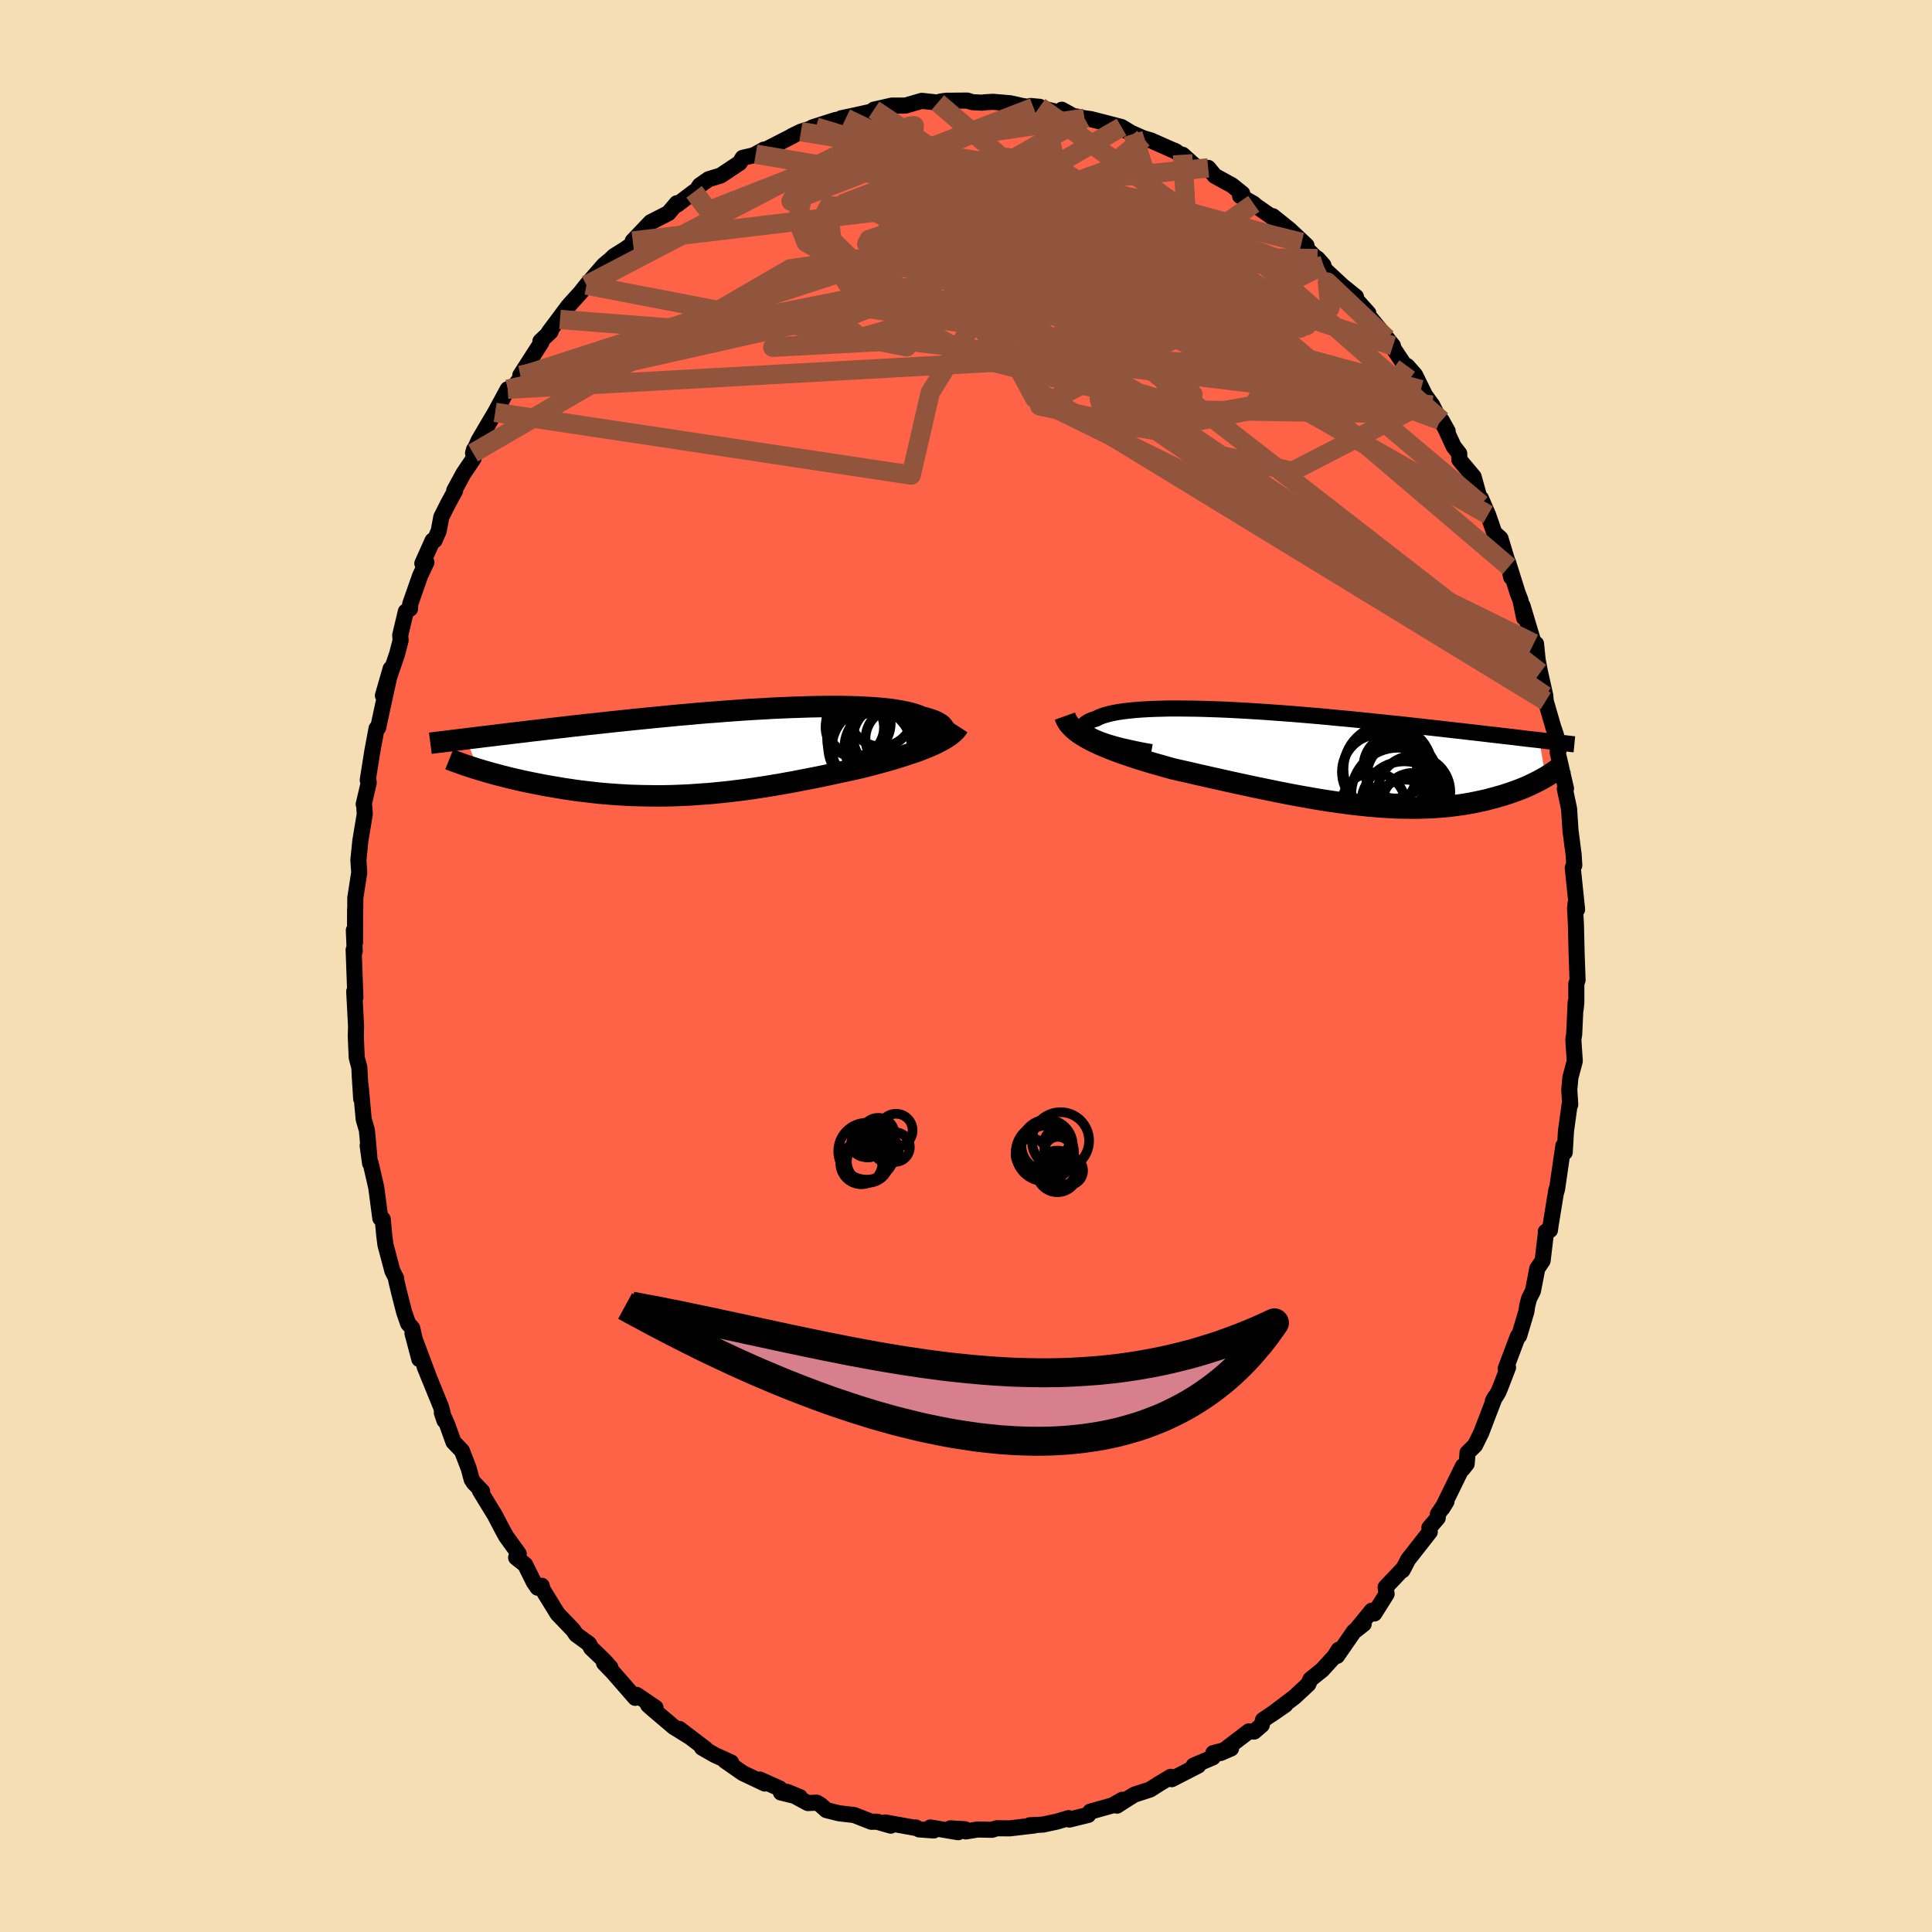 
  <svg viewBox="-100 -100 200 200" xmlns="http://www.w3.org/2000/svg" width="500" height="500" id="face-svg">
    <defs>
      <clipPath id="leftEyeClipPath">
        <polyline points="23.36,-1.86 23.45,-2.01 23.51,-2.15 23.53,-2.29 23.52,-2.42 23.47,-2.56 23.38,-2.69 23.27,-2.81 23.12,-2.94 22.93,-3.05 22.72,-3.17 22.47,-3.28 22.19,-3.38 21.88,-3.48 21.55,-3.58 21.18,-3.67 20.86,-3.81 20.49,-3.94 20.08,-4.06 19.63,-4.17 19.13,-4.27 18.6,-4.36 18.02,-4.45 17.41,-4.52 16.76,-4.58 16.07,-4.63 15.35,-4.67 14.6,-4.71 13.82,-4.73 13.01,-4.75 12.18,-4.75 11.32,-4.75 10.45,-4.74 9.55,-4.72 8.63,-4.69 7.71,-4.66 6.76,-4.62 5.81,-4.58 4.85,-4.52 3.88,-4.47 2.91,-4.41 1.94,-4.34 0.96,-4.27 -0.01,-4.19 -0.98,-4.12 -1.94,-4.04 -2.9,-3.95 -3.85,-3.87 -4.79,-3.78 -5.72,-3.69 -6.64,-3.6 -7.55,-3.51 -8.44,-3.42 -9.31,-3.33 -10.17,-3.24 -11.02,-3.15 -11.84,-3.06 -12.65,-2.97 -13.44,-2.89 -14.21,-2.8 -14.96,-2.72 -15.69,-2.63 -16.41,-2.55 -17.1,-2.47 -17.78,-2.39 -18.44,-2.31 -19.08,-2.24 -19.7,-2.16 -20.31,-2.09 -20.91,-2.02 -21.48,-1.95 -22.04,-1.88 -22.59,-1.82 -23.12,-1.75 -23.64,-1.69 -24.14,-1.63 -24.62,-1.57 -25.09,-1.51 -25.55,-1.46 -25.99,-1.4 -24.66,1.76 -24.3,1.87 -23.92,1.98 -23.54,2.09 -23.14,2.2 -22.73,2.31 -22.31,2.42 -21.88,2.53 -21.44,2.64 -20.99,2.75 -20.53,2.85 -20.06,2.96 -19.58,3.06 -19.09,3.16 -18.59,3.26 -18.08,3.36 -17.55,3.46 -17.02,3.55 -16.47,3.64 -15.91,3.74 -15.35,3.82 -14.76,3.91 -14.17,3.99 -13.57,4.06 -12.96,4.13 -12.34,4.2 -11.72,4.26 -11.08,4.31 -10.43,4.36 -9.78,4.4 -9.12,4.44 -8.45,4.46 -7.78,4.48 -7.1,4.49 -6.41,4.5 -5.72,4.5 -5.03,4.49 -4.33,4.47 -3.62,4.44 -2.91,4.41 -2.2,4.36 -1.49,4.31 -0.77,4.26 -0.05,4.19 0.67,4.12 1.4,4.04 2.12,3.95 2.85,3.86 3.58,3.76 4.3,3.65 5.03,3.54 5.75,3.42 6.48,3.3 7.2,3.17 7.93,3.04 8.64,2.9 9.36,2.76 10.08,2.62 10.79,2.48 11.49,2.33 12.19,2.18 12.89,2.03 13.58,1.88 14.26,1.73 14.94,1.58 15.51,1.43 16.08,1.29 16.63,1.14 17.18,0.99 17.72,0.84 18.25,0.69 18.77,0.53 19.27,0.37 19.76,0.21 20.24,0.05 20.71,-0.11 21.16,-0.28 21.59,-0.45 22,-0.62 22.4,-0.79" />
      </clipPath>
      <clipPath id="rightEyeClipPath">
        <polyline points="-23,-2.27 -23.3,-2.43 -23.55,-2.58 -23.75,-2.72 -23.9,-2.87 -24.01,-3.01 -24.07,-3.14 -24.09,-3.28 -24.07,-3.4 -24,-3.53 -23.89,-3.65 -23.74,-3.76 -23.56,-3.87 -23.34,-3.97 -23.08,-4.07 -22.78,-4.16 -22.52,-4.3 -22.2,-4.43 -21.84,-4.55 -21.43,-4.66 -20.98,-4.76 -20.48,-4.85 -19.94,-4.93 -19.36,-5 -18.74,-5.06 -18.08,-5.11 -17.39,-5.15 -16.67,-5.18 -15.91,-5.2 -15.13,-5.22 -14.32,-5.22 -13.49,-5.21 -12.63,-5.2 -11.76,-5.18 -10.87,-5.15 -9.96,-5.12 -9.04,-5.08 -8.11,-5.03 -7.17,-4.98 -6.22,-4.92 -5.27,-4.86 -4.31,-4.79 -3.36,-4.72 -2.41,-4.65 -1.45,-4.57 -0.51,-4.49 0.43,-4.41 1.36,-4.32 2.29,-4.23 3.2,-4.15 4.1,-4.06 4.99,-3.97 5.86,-3.88 6.72,-3.79 7.56,-3.7 8.39,-3.62 9.2,-3.53 9.99,-3.44 10.76,-3.36 11.52,-3.27 12.25,-3.19 12.97,-3.11 13.67,-3.03 14.36,-2.95 15.02,-2.88 15.67,-2.8 16.3,-2.73 16.91,-2.66 17.51,-2.59 18.09,-2.52 18.66,-2.46 19.21,-2.39 19.75,-2.33 20.27,-2.27 20.78,-2.21 21.27,-2.15 21.75,-2.09 22.21,-2.04 22.66,-1.99 23.09,-1.94 23.73,1.88 23.48,2.02 23.23,2.16 22.96,2.3 22.69,2.44 22.4,2.58 22.11,2.72 21.8,2.86 21.48,3 21.15,3.13 20.81,3.26 20.45,3.39 20.09,3.52 19.71,3.64 19.33,3.77 18.93,3.88 18.52,4 18.09,4.11 17.65,4.23 17.2,4.33 16.73,4.43 16.25,4.53 15.76,4.62 15.25,4.71 14.73,4.78 14.19,4.85 13.64,4.92 13.08,4.97 12.5,5.01 11.91,5.05 11.3,5.07 10.68,5.09 10.05,5.1 9.41,5.09 8.75,5.08 8.08,5.06 7.39,5.02 6.7,4.98 5.99,4.92 5.27,4.86 4.54,4.78 3.8,4.7 3.04,4.6 2.28,4.5 1.51,4.39 0.73,4.27 -0.06,4.14 -0.85,4 -1.65,3.86 -2.46,3.71 -3.28,3.55 -4.1,3.39 -4.92,3.22 -5.74,3.05 -6.57,2.88 -7.4,2.7 -8.23,2.52 -9.06,2.34 -9.89,2.15 -10.71,1.97 -11.54,1.78 -12.35,1.6 -13.16,1.41 -13.96,1.23 -14.76,1.05 -15.42,0.87 -16.08,0.68 -16.73,0.5 -17.37,0.31 -17.99,0.12 -18.6,-0.07 -19.2,-0.27 -19.79,-0.47 -20.36,-0.67 -20.91,-0.87 -21.44,-1.08 -21.95,-1.29 -22.44,-1.5 -22.91,-1.72 -23.35,-1.94" />
      </clipPath>
      <filter id="fuzzy">
        <feTurbulence id="turbulence" baseFrequency="0.05" numOctaves="3" type="noise" result="noise" />
        <feDisplacementMap in="SourceGraphic" in2="noise" scale="2" />
      </filter>
      <linearGradient id="rainbowGradient" x1="0%" y1="0%" x2="100%" y2="0%">
        <stop offset="0%" style="stop-color: rgb(44, 34, 43); stop-opacity: 1" />
        <stop offset="50%" style="stop-color: rgb(255, 20, 147); stop-opacity: 1" />
        <stop offset="100%" style="stop-color: rgb(220, 20, 60); stop-opacity: 1" />
      </linearGradient>
    </defs>
    <rect x="-100" y="-100" width="100%" height="100%" fill="rgb(245, 222, 179)" />
    <polyline id="faceContour" points="63.31,1.45 63.18,1.83 63.18,3.75 63.11,4.48 63.11,3.75 62.96,7.06 62.87,7.62 63.02,9.85 62.57,11.53 62.45,12.8 62.55,14.35 62.5,14.26 62.11,17.08 61.98,19.29 61.84,18.6 61.19,23.07 61.11,23.37 61.12,23.15 60.52,26.82 60.45,27.34 60.02,27.5 60.03,27.66 59.69,30.51 59.14,31.32 58.69,33.64 58.3,34.4 58.1,35.15 58.01,35.77 57.26,38.28 57.13,38.33 55.87,41.67 56.11,41.56 55.33,43.58 55.09,44.15 54.54,45.04 54.73,44.68 53.34,48.31 52.7,49.61 51.92,50.38 51.83,51.53 51.42,52.05 51.44,51.78 49.31,56.13 49.74,55.43 48.85,56.74 48.83,57.14 47.97,58.14 48.01,58.58 45.77,61.44 45.19,62.55 45.2,62.45 43.44,64.31 43.54,65.01 42.27,67.03 42,66.74 40.36,68.75 41.17,68.11 40.16,68.89 38.41,71.42 38.58,70.78 38.17,71.44 36.88,72.86 35.66,73.84 35.43,74.35 34,75.68 31.63,77.47 33.06,76.48 30.74,78.06 30.62,78.57 29.83,79.25 29.28,79.23 26.35,81.47 27.44,81 25.6,81.48 25.56,81.92 23.57,82.77 24.04,82.77 21.3,84.18 21.19,83.94 20.03,84.63 19.06,85.25 17.43,85.78 16.7,86.23 15.63,86.92 16.19,86.31 15.36,86.78 15.11,86.91 12.86,87.54 12.65,87.88 10.7,88.36 10.62,88.21 9.41,88.57 7.97,88.88 6.6,88.95 7.09,88.97 4.53,89.27 3.18,89.26 2.69,89.42 1.2,89.39 -0.02,89.59 -0.12,89.36 -1.62,89.27 -0.81,89.67 -3.69,89.18 -3.34,89.49 -4.85,89.38 -5.2,89.18 -5.2,89.23 -8.35,88.66 -7.79,88.99 -9.22,88.58 -9.8,88.59 -11.58,87.89 -13.15,87.71 -14.46,87.38 -15.06,86.84 -15.46,86.61 -16.37,86.65 -18.52,85.49 -17.19,86.04 -19.16,85.56 -19.27,85.15 -21.34,84.22 -20.83,84.63 -23.11,83.55 -24.96,82.26 -24.31,82.45 -26,81.68 -27.33,80.92 -26.96,81.04 -29.67,78.98 -28.65,79.77 -30.26,78.77 -32.51,76.86 -32.91,76.5 -32.14,76.78 -34.1,75.45 -34.24,75.76 -36.56,73.1 -37.47,72.16 -36.82,72.61 -37.51,71.84 -38.81,70.6 -39.03,70.17 -40.35,69.21 -40.66,68.75 -42.28,67.06 -43.82,64.56 -43.92,64.16 -44.34,64.36 -44.75,63.76 -45.64,61.97 -46.57,61.24 -46.3,60.85 -47.59,59.07 -48.01,58.31 -48.76,56.87 -50.32,54.32 -50.09,54.38 -50.94,53.51 -51.17,53.16 -51.48,52.01 -52.18,50.19 -53.06,49.27 -53.71,47.46 -54.26,46.25 -53.99,47.05 -54.33,45.68 -56.05,41.46 -55.54,42.72 -57.3,38.02 -56.59,40.7 -57.33,37.48 -57.75,37.02 -58.16,35.84 -58.66,33.89 -58.98,32.56 -58.99,32.34 -59.38,31.56 -60.1,28.85 -60.22,27.91 -60.38,26.2 -60.63,26.11 -61.05,22.93 -61.62,20.45 -61.69,20.42 -61.94,18.59 -61.77,19.7 -62.02,16.99 -62.35,15.87 -62.67,12.36 -62.61,13.75 -62.76,11.34 -62.8,10.49 -63.07,9.5 -63.17,7.26 -63.14,6.24 -63.33,2.63 -63.26,3.33 -63.21,3.25 -63.39,-1.68 -63.28,-1.52 -63.37,-3.7 -63.25,-2.41 -63.24,-5.79 -63.22,-6.15 -63.22,-7.04 -62.81,-9.68 -62.9,-10.95 -62.7,-12.94 -62.24,-15.72 -62.29,-16.54 -62.35,-16.74 -61.83,-18.96 -61.86,-19.2 -61.93,-19.24 -61.47,-22.16 -61.02,-24.59 -60.85,-24.67 -60.41,-26.72 -59.75,-29.74 -59.56,-30.78 -60.36,-28 -58.89,-32.31 -58.53,-33.7 -58.57,-34.24 -57.99,-36.69 -57.55,-36.99 -57.54,-37.46 -56.51,-40.4 -55.86,-41.79 -56.28,-41.67 -55.22,-44.04 -55.01,-44.07 -54.59,-45.02 -54.32,-46.47 -53.61,-47.88 -52.89,-49.2 -52.98,-49.22 -52.03,-50.97 -50.98,-52.53 -50.92,-53.48 -51.03,-53.1 -50.45,-54.41 -48.13,-58.35 -48.74,-57.31 -47.44,-59.71 -46.81,-59.94 -45.92,-61.12 -46.14,-61.15 -43.95,-64.56 -44.06,-64.67 -43,-65.67 -43.19,-65.6 -41.17,-68.31 -42.03,-66.93 -41.09,-68.4 -39.88,-69.74 -39.29,-70.49 -37.49,-72.56 -36.83,-73.11 -36.43,-73.49 -35.33,-74.18 -34.27,-74.91 -34.19,-75.22 -34.5,-75.05 -32.64,-77 -30.8,-77.94 -29.94,-78.96 -29.91,-78.81 -28.15,-80.14 -28.1,-79.98 -27.56,-80.81 -26.64,-81.45 -25.4,-81.83 -23.43,-83.14 -23.12,-83.66 -22.07,-83.9 -21.77,-84.04 -20.92,-84.51 -21.04,-84.35 -17.87,-85.97 -18.03,-85.91 -17.09,-86.37 -15.54,-86.85 -15.9,-86.81 -13.53,-87.57 -12.44,-87.76 -12.91,-87.76 -11.63,-88.03 -9.38,-88.53 -8.02,-88.94 -9.53,-88.65 -7.67,-89.07 -6.27,-89.07 -4.58,-89.56 -2.92,-89.38 -2.64,-89.49 -2.07,-89.57 0.13,-89.59 0.67,-89.42 1.67,-89.37 1.91,-89.41 2.81,-89.46 4.57,-89.31 5.87,-89.02 6.99,-88.87 7.63,-88.94 6.69,-89.03 7.91,-88.78 11.1,-87.99 9.92,-88.64 11.48,-87.75 11.45,-87.94 12.26,-87.76 12.93,-87.67 16.1,-86.85 17.29,-86.13 16.29,-86.6 18.36,-85.69 19.15,-85.46 21.77,-84.3 21.54,-84.42 22.57,-83.78 22.42,-83.98 24.02,-82.54 25.07,-82.62 25.76,-81.79 27.53,-80.82 28.6,-79.96 28.37,-79.72 29.79,-78.9 29.96,-78.73 31.86,-77.41 31.76,-77.62 33.49,-76.23 35.25,-74.58 34.75,-74.91 34.73,-74.77 37,-72.54 36.39,-73.23 37.27,-71.98 38.97,-70.4 40.37,-69.27 40.25,-69.14 41.65,-67.58 41.36,-67.7 43.27,-65.37 44.2,-64.2 43.56,-64.97 45.37,-62.24 45.67,-62.11 46.49,-61.18 47.83,-58.44 47.09,-59.67 48.26,-58.06 49.06,-56.49 49.86,-55.37 49.24,-56.48 50.48,-53.79 51.06,-53.04 51.07,-52.41 52.55,-50.64 53.34,-47.79 53.31,-48.4 54.04,-46.72 54.69,-44.84 55.33,-44.26 56.21,-41.34 56.43,-40.26 56.11,-41.8 57.1,-38.64 57.4,-37.86 57.77,-36.05 57.61,-37.29 58.78,-33.39 59.01,-33.35 59.18,-31.67 59.43,-30.38 59.97,-27.97 60.01,-27.43 60.8,-24.71 61.08,-23.89 61.34,-22.31 61.3,-22.91 61.25,-22.1 62.11,-18.37 61.99,-18.35 62.43,-16.28 62.58,-13.98 62.75,-12.72 62.69,-13.12 62.9,-11.54 62.97,-10.42 62.81,-10.17 63.26,-5.85 63.11,-6.51 63.05,-5.96 63.14,-4.29 63.21,-1.31 63.31,1.45 63.18,1.83" fill="rgb(255, 99, 71)" stroke="black" stroke-width="1.667" stroke-linejoin="round" filter="url(#fuzzy)" />
    <g transform="translate(36.26 -21.44)">
      <polyline id="rightCountour" points="-23,-2.27 -23.3,-2.43 -23.55,-2.58 -23.75,-2.72 -23.9,-2.87 -24.01,-3.01 -24.07,-3.14 -24.09,-3.28 -24.07,-3.4 -24,-3.53 -23.89,-3.65 -23.74,-3.76 -23.56,-3.87 -23.34,-3.97 -23.08,-4.07 -22.78,-4.16 -22.52,-4.3 -22.2,-4.43 -21.84,-4.55 -21.43,-4.66 -20.98,-4.76 -20.48,-4.85 -19.94,-4.93 -19.36,-5 -18.74,-5.06 -18.08,-5.11 -17.39,-5.15 -16.67,-5.18 -15.91,-5.2 -15.13,-5.22 -14.32,-5.22 -13.49,-5.21 -12.63,-5.2 -11.76,-5.18 -10.87,-5.15 -9.96,-5.12 -9.04,-5.08 -8.11,-5.03 -7.17,-4.98 -6.22,-4.92 -5.27,-4.86 -4.31,-4.79 -3.36,-4.72 -2.41,-4.65 -1.45,-4.57 -0.51,-4.49 0.43,-4.41 1.36,-4.32 2.29,-4.23 3.2,-4.15 4.1,-4.06 4.99,-3.97 5.86,-3.88 6.72,-3.79 7.56,-3.7 8.39,-3.62 9.2,-3.53 9.99,-3.44 10.76,-3.36 11.52,-3.27 12.25,-3.19 12.97,-3.11 13.67,-3.03 14.36,-2.95 15.02,-2.88 15.67,-2.8 16.3,-2.73 16.91,-2.66 17.51,-2.59 18.09,-2.52 18.66,-2.46 19.21,-2.39 19.75,-2.33 20.27,-2.27 20.78,-2.21 21.27,-2.15 21.75,-2.09 22.21,-2.04 22.66,-1.99 23.09,-1.94 23.73,1.88 23.48,2.02 23.23,2.16 22.96,2.3 22.69,2.44 22.4,2.58 22.11,2.72 21.8,2.86 21.48,3 21.15,3.13 20.81,3.26 20.45,3.39 20.09,3.52 19.71,3.64 19.33,3.77 18.93,3.88 18.52,4 18.09,4.11 17.65,4.23 17.2,4.33 16.73,4.43 16.25,4.53 15.76,4.62 15.25,4.71 14.73,4.78 14.19,4.85 13.64,4.92 13.08,4.97 12.5,5.01 11.91,5.05 11.3,5.07 10.68,5.09 10.05,5.1 9.41,5.09 8.75,5.08 8.08,5.06 7.39,5.02 6.7,4.98 5.99,4.92 5.27,4.86 4.54,4.78 3.8,4.7 3.04,4.6 2.28,4.5 1.51,4.39 0.73,4.27 -0.06,4.14 -0.85,4 -1.65,3.86 -2.46,3.71 -3.28,3.55 -4.1,3.39 -4.92,3.22 -5.74,3.05 -6.57,2.88 -7.4,2.7 -8.23,2.52 -9.06,2.34 -9.89,2.15 -10.71,1.97 -11.54,1.78 -12.35,1.6 -13.16,1.41 -13.96,1.23 -14.76,1.05 -15.42,0.87 -16.08,0.68 -16.73,0.5 -17.37,0.31 -17.99,0.12 -18.6,-0.07 -19.2,-0.27 -19.79,-0.47 -20.36,-0.67 -20.91,-0.87 -21.44,-1.08 -21.95,-1.29 -22.44,-1.5 -22.91,-1.72 -23.35,-1.94" fill="white" stroke="white" stroke-width="0" stroke-linejoin="round" filter="url(#fuzzy)" />
    </g>
    <g transform="translate(-25.79 -22.11)">
      <polyline id="leftCountour" points="23.36,-1.86 23.45,-2.01 23.51,-2.15 23.53,-2.29 23.52,-2.42 23.47,-2.56 23.38,-2.69 23.27,-2.81 23.12,-2.94 22.93,-3.05 22.72,-3.17 22.47,-3.28 22.19,-3.38 21.88,-3.48 21.55,-3.58 21.18,-3.67 20.86,-3.81 20.49,-3.94 20.08,-4.06 19.63,-4.17 19.13,-4.27 18.6,-4.36 18.02,-4.45 17.41,-4.52 16.76,-4.58 16.07,-4.63 15.35,-4.67 14.6,-4.71 13.82,-4.73 13.01,-4.75 12.18,-4.75 11.32,-4.75 10.45,-4.74 9.55,-4.72 8.63,-4.69 7.71,-4.66 6.76,-4.62 5.81,-4.58 4.85,-4.52 3.88,-4.47 2.91,-4.41 1.94,-4.34 0.96,-4.27 -0.01,-4.19 -0.98,-4.12 -1.94,-4.04 -2.9,-3.95 -3.85,-3.87 -4.79,-3.78 -5.72,-3.69 -6.64,-3.6 -7.55,-3.51 -8.44,-3.42 -9.31,-3.33 -10.17,-3.24 -11.02,-3.15 -11.84,-3.06 -12.65,-2.97 -13.44,-2.89 -14.21,-2.8 -14.96,-2.72 -15.69,-2.63 -16.41,-2.55 -17.1,-2.47 -17.78,-2.39 -18.44,-2.31 -19.08,-2.24 -19.7,-2.16 -20.31,-2.09 -20.91,-2.02 -21.48,-1.95 -22.04,-1.88 -22.59,-1.82 -23.12,-1.75 -23.64,-1.69 -24.14,-1.63 -24.62,-1.57 -25.09,-1.51 -25.55,-1.46 -25.99,-1.4 -24.66,1.76 -24.3,1.87 -23.92,1.98 -23.54,2.09 -23.14,2.2 -22.73,2.31 -22.31,2.42 -21.88,2.53 -21.44,2.64 -20.99,2.75 -20.53,2.85 -20.06,2.96 -19.58,3.06 -19.09,3.16 -18.59,3.26 -18.08,3.36 -17.55,3.46 -17.02,3.55 -16.47,3.64 -15.91,3.74 -15.35,3.82 -14.76,3.91 -14.17,3.99 -13.57,4.06 -12.96,4.13 -12.34,4.2 -11.72,4.26 -11.08,4.31 -10.43,4.36 -9.78,4.4 -9.12,4.44 -8.45,4.46 -7.78,4.48 -7.1,4.49 -6.41,4.5 -5.72,4.5 -5.03,4.49 -4.33,4.47 -3.62,4.44 -2.91,4.41 -2.2,4.36 -1.49,4.31 -0.77,4.26 -0.05,4.19 0.67,4.12 1.4,4.04 2.12,3.95 2.85,3.86 3.58,3.76 4.3,3.65 5.03,3.54 5.75,3.42 6.48,3.3 7.2,3.17 7.93,3.04 8.64,2.9 9.36,2.76 10.08,2.62 10.79,2.48 11.49,2.33 12.19,2.18 12.89,2.03 13.58,1.88 14.26,1.73 14.94,1.58 15.51,1.43 16.08,1.29 16.63,1.14 17.18,0.99 17.72,0.84 18.25,0.69 18.77,0.53 19.27,0.37 19.76,0.21 20.24,0.05 20.71,-0.11 21.16,-0.28 21.59,-0.45 22,-0.62 22.4,-0.79" fill="white" stroke="white" stroke-width="0" stroke-linejoin="round" filter="url(#fuzzy)" />
    </g>
    <g transform="translate(36.26 -21.44)">
      <polyline id="rightUpper" points="-17.08,-0.7 -17.92,-0.85 -18.71,-1.01 -19.44,-1.17 -20.11,-1.32 -20.73,-1.48 -21.29,-1.64 -21.79,-1.8 -22.25,-1.96 -22.65,-2.12 -23,-2.27 -23.3,-2.43 -23.55,-2.58 -23.75,-2.72 -23.9,-2.87 -24.01,-3.01 -24.07,-3.14 -24.09,-3.28 -24.07,-3.4 -24,-3.53 -23.89,-3.65 -23.74,-3.76 -23.56,-3.87 -23.34,-3.97 -23.08,-4.07 -22.78,-4.16 -22.52,-4.3 -22.2,-4.43 -21.84,-4.55 -21.43,-4.66 -20.98,-4.76 -20.48,-4.85 -19.94,-4.93 -19.36,-5 -18.74,-5.06 -18.08,-5.11 -17.39,-5.15 -16.67,-5.18 -15.91,-5.2 -15.13,-5.22 -14.32,-5.22 -13.49,-5.21 -12.63,-5.2 -11.76,-5.18 -10.87,-5.15 -9.96,-5.12 -9.04,-5.08 -8.11,-5.03 -7.17,-4.98 -6.22,-4.92 -5.27,-4.86 -4.31,-4.79 -3.36,-4.72 -2.41,-4.65 -1.45,-4.57 -0.51,-4.49 0.43,-4.41 1.36,-4.32 2.29,-4.23 3.2,-4.15 4.1,-4.06 4.99,-3.97 5.86,-3.88 6.72,-3.79 7.56,-3.7 8.39,-3.62 9.2,-3.53 9.99,-3.44 10.76,-3.36 11.52,-3.27 12.25,-3.19 12.97,-3.11 13.67,-3.03 14.36,-2.95 15.02,-2.88 15.67,-2.8 16.3,-2.73 16.91,-2.66 17.51,-2.59 18.09,-2.52 18.66,-2.46 19.21,-2.39 19.75,-2.33 20.27,-2.27 20.78,-2.21 21.27,-2.15 21.75,-2.09 22.21,-2.04 22.66,-1.99 23.09,-1.94 23.51,-1.89 23.92,-1.84 24.31,-1.79 24.69,-1.75 25.06,-1.7 25.42,-1.66 25.76,-1.62 26.09,-1.58 26.41,-1.54 26.72,-1.51" fill="none" stroke="black" stroke-width="1.667" stroke-linejoin="round" filter="url(#fuzzy)" />
      <polyline id="rightLower" points="-26.02,-4.43 -25.92,-4.15 -25.78,-3.88 -25.6,-3.61 -25.38,-3.36 -25.13,-3.11 -24.83,-2.86 -24.51,-2.62 -24.15,-2.39 -23.76,-2.16 -23.35,-1.94 -22.91,-1.72 -22.44,-1.5 -21.95,-1.29 -21.44,-1.08 -20.91,-0.87 -20.36,-0.67 -19.79,-0.47 -19.2,-0.27 -18.6,-0.07 -17.99,0.12 -17.37,0.31 -16.73,0.5 -16.08,0.68 -15.42,0.87 -14.76,1.05 -13.96,1.23 -13.16,1.41 -12.35,1.6 -11.54,1.78 -10.71,1.97 -9.89,2.15 -9.06,2.34 -8.23,2.52 -7.4,2.7 -6.57,2.88 -5.74,3.05 -4.92,3.22 -4.1,3.39 -3.28,3.55 -2.46,3.71 -1.65,3.86 -0.85,4 -0.06,4.14 0.73,4.27 1.51,4.39 2.28,4.5 3.04,4.6 3.8,4.7 4.54,4.78 5.27,4.86 5.99,4.92 6.7,4.98 7.39,5.02 8.08,5.06 8.75,5.08 9.41,5.09 10.05,5.1 10.68,5.09 11.3,5.07 11.91,5.05 12.5,5.01 13.08,4.97 13.64,4.92 14.19,4.85 14.73,4.78 15.25,4.71 15.76,4.62 16.25,4.53 16.73,4.43 17.2,4.33 17.65,4.23 18.09,4.11 18.52,4 18.93,3.88 19.33,3.77 19.71,3.64 20.09,3.52 20.45,3.39 20.81,3.26 21.15,3.13 21.48,3 21.8,2.86 22.11,2.72 22.4,2.58 22.69,2.44 22.96,2.3 23.23,2.16 23.48,2.02 23.73,1.88 23.96,1.74 24.18,1.6 24.39,1.46 24.59,1.32 24.79,1.19 24.97,1.05 25.14,0.92 25.3,0.79 25.46,0.66 25.6,0.53" fill="none" stroke="black" stroke-width="2.222" stroke-linejoin="round" filter="url(#fuzzy)" />
      <circle r="3.894" cx="6.551" cy="1.357" stroke="black" fill="none" stroke-width="1.0" filter="url(#fuzzy)" clip-path="url(#rightEyeClipPath)" /><circle r="3.174" cx="10.001" cy="4.627" stroke="black" fill="none" stroke-width="1.0" filter="url(#fuzzy)" clip-path="url(#rightEyeClipPath)" /><circle r="3.64" cx="8.871" cy="1.752" stroke="black" fill="none" stroke-width="1.0" filter="url(#fuzzy)" clip-path="url(#rightEyeClipPath)" /><circle r="3.756" cx="10.121" cy="3.412" stroke="black" fill="none" stroke-width="1.0" filter="url(#fuzzy)" clip-path="url(#rightEyeClipPath)" /><circle r="3.256" cx="9.206" cy="5.407" stroke="black" fill="none" stroke-width="1.0" filter="url(#fuzzy)" clip-path="url(#rightEyeClipPath)" /><circle r="4.494" cx="9.121" cy="4.747" stroke="black" fill="none" stroke-width="1.0" filter="url(#fuzzy)" clip-path="url(#rightEyeClipPath)" /><circle r="4.832" cx="8.456" cy="3.677" stroke="black" fill="none" stroke-width="1.0" filter="url(#fuzzy)" clip-path="url(#rightEyeClipPath)" /><circle r="3.3" cx="5.931" cy="4.712" stroke="black" fill="none" stroke-width="1.0" filter="url(#fuzzy)" clip-path="url(#rightEyeClipPath)" /><circle r="3.31" cx="8.191" cy="0.787" stroke="black" fill="none" stroke-width="1.0" filter="url(#fuzzy)" clip-path="url(#rightEyeClipPath)" /><circle r="4.606" cx="7.421" cy="1.067" stroke="black" fill="none" stroke-width="1.0" filter="url(#fuzzy)" clip-path="url(#rightEyeClipPath)" />
      </g>
    <g transform="translate(-25.79 -22.11)">
      <polyline id="leftUpper" points="20.45,-0.44 20.9,-0.58 21.32,-0.71 21.7,-0.85 22.05,-0.99 22.36,-1.14 22.63,-1.28 22.87,-1.43 23.07,-1.57 23.23,-1.72 23.36,-1.86 23.45,-2.01 23.51,-2.15 23.53,-2.29 23.52,-2.42 23.47,-2.56 23.38,-2.69 23.27,-2.81 23.12,-2.94 22.93,-3.05 22.72,-3.17 22.47,-3.28 22.19,-3.38 21.88,-3.48 21.55,-3.58 21.18,-3.67 20.86,-3.81 20.49,-3.94 20.08,-4.06 19.63,-4.17 19.13,-4.27 18.6,-4.36 18.02,-4.45 17.41,-4.52 16.76,-4.58 16.07,-4.63 15.35,-4.67 14.6,-4.71 13.82,-4.73 13.01,-4.75 12.18,-4.75 11.32,-4.75 10.45,-4.74 9.55,-4.72 8.63,-4.69 7.71,-4.66 6.76,-4.62 5.81,-4.58 4.85,-4.52 3.88,-4.47 2.91,-4.41 1.94,-4.34 0.96,-4.27 -0.01,-4.19 -0.98,-4.12 -1.94,-4.04 -2.9,-3.95 -3.85,-3.87 -4.79,-3.78 -5.72,-3.69 -6.64,-3.6 -7.55,-3.51 -8.44,-3.42 -9.31,-3.33 -10.17,-3.24 -11.02,-3.15 -11.84,-3.06 -12.65,-2.97 -13.44,-2.89 -14.21,-2.8 -14.96,-2.72 -15.69,-2.63 -16.41,-2.55 -17.1,-2.47 -17.78,-2.39 -18.44,-2.31 -19.08,-2.24 -19.7,-2.16 -20.31,-2.09 -20.91,-2.02 -21.48,-1.95 -22.04,-1.88 -22.59,-1.82 -23.12,-1.75 -23.64,-1.69 -24.14,-1.63 -24.62,-1.57 -25.09,-1.51 -25.55,-1.46 -25.99,-1.4 -26.41,-1.35 -26.83,-1.3 -27.23,-1.25 -27.61,-1.2 -27.98,-1.16 -28.34,-1.11 -28.69,-1.07 -29.03,-1.03 -29.35,-0.99 -29.66,-0.95" fill="none" stroke="black" stroke-width="2.222" stroke-linejoin="round" filter="url(#fuzzy)" />
      <polyline id="leftLower" points="25.01,-2.69 24.88,-2.49 24.72,-2.29 24.52,-2.09 24.3,-1.9 24.04,-1.7 23.76,-1.52 23.45,-1.33 23.12,-1.15 22.77,-0.97 22.4,-0.79 22,-0.62 21.59,-0.45 21.16,-0.28 20.71,-0.11 20.24,0.05 19.76,0.21 19.27,0.37 18.77,0.53 18.25,0.69 17.72,0.84 17.18,0.99 16.63,1.14 16.08,1.29 15.51,1.43 14.94,1.58 14.26,1.73 13.58,1.88 12.89,2.03 12.19,2.18 11.49,2.33 10.79,2.48 10.08,2.62 9.36,2.76 8.64,2.9 7.93,3.04 7.2,3.17 6.48,3.3 5.75,3.42 5.03,3.54 4.3,3.65 3.58,3.76 2.85,3.86 2.12,3.95 1.4,4.04 0.67,4.12 -0.05,4.19 -0.77,4.26 -1.49,4.31 -2.2,4.36 -2.91,4.41 -3.62,4.44 -4.33,4.47 -5.03,4.49 -5.72,4.5 -6.41,4.5 -7.1,4.49 -7.78,4.48 -8.45,4.46 -9.12,4.44 -9.78,4.4 -10.43,4.36 -11.08,4.31 -11.72,4.26 -12.34,4.2 -12.96,4.13 -13.57,4.06 -14.17,3.99 -14.76,3.91 -15.35,3.82 -15.91,3.74 -16.47,3.64 -17.02,3.55 -17.55,3.46 -18.08,3.36 -18.59,3.26 -19.09,3.16 -19.58,3.06 -20.06,2.96 -20.53,2.85 -20.99,2.75 -21.44,2.64 -21.88,2.53 -22.31,2.42 -22.73,2.31 -23.14,2.2 -23.54,2.09 -23.92,1.98 -24.3,1.87 -24.66,1.76 -25.02,1.65 -25.36,1.54 -25.69,1.43 -26.01,1.33 -26.32,1.22 -26.62,1.11 -26.9,1.01 -27.18,0.91 -27.45,0.81 -27.7,0.71" fill="none" stroke="black" stroke-width="2.222" stroke-linejoin="round" filter="url(#fuzzy)" />
      <circle r="3.804" cx="17.016" cy="-0.583" stroke="black" fill="none" stroke-width="1.0" filter="url(#fuzzy)" clip-path="url(#leftEyeClipPath)" /><circle r="4.19" cx="18.186" cy="-1.093" stroke="black" fill="none" stroke-width="1.0" filter="url(#fuzzy)" clip-path="url(#leftEyeClipPath)" /><circle r="4.372" cx="15.786" cy="-1.423" stroke="black" fill="none" stroke-width="1.0" filter="url(#fuzzy)" clip-path="url(#leftEyeClipPath)" /><circle r="3.024" cx="14.276" cy="-2.583" stroke="black" fill="none" stroke-width="1.0" filter="url(#fuzzy)" clip-path="url(#leftEyeClipPath)" /><circle r="3.316" cx="16.991" cy="-3.928" stroke="black" fill="none" stroke-width="1.0" filter="url(#fuzzy)" clip-path="url(#leftEyeClipPath)" /><circle r="3.348" cx="14.651" cy="-3.023" stroke="black" fill="none" stroke-width="1.0" filter="url(#fuzzy)" clip-path="url(#leftEyeClipPath)" /><circle r="4.622" cx="16.131" cy="-0.683" stroke="black" fill="none" stroke-width="1.0" filter="url(#fuzzy)" clip-path="url(#leftEyeClipPath)" /><circle r="4.132" cx="16.036" cy="-0.478" stroke="black" fill="none" stroke-width="1.0" filter="url(#fuzzy)" clip-path="url(#leftEyeClipPath)" /><circle r="3.218" cx="18.601" cy="-1.393" stroke="black" fill="none" stroke-width="1.0" filter="url(#fuzzy)" clip-path="url(#leftEyeClipPath)" /><circle r="3.506" cx="17.631" cy="-1.603" stroke="black" fill="none" stroke-width="1.0" filter="url(#fuzzy)" clip-path="url(#leftEyeClipPath)" />
    </g>
    <g id="hairs">
      <polyline points="-46.14,-61.15 -4.25,-70.2 -1.62,-76.8 -1.96,-78.88 2.56,-77.18 10.1,-73.26 16.9,-69.11 20.65,-66.19 21.22,-65.05 19.63,-65.58 16.76,-67.36 13.14,-69.75 9.48,-71.91 6.96,-73 6.75,-72.58 8.85,-70.93 11.51,-69.05 12.33,-67.95 11.32,-67.54 13.69,-66.05 23.99,-64.54 17.29,-86.13" fill="none" stroke="rgb(145, 85, 61)" stroke-width="2" stroke-linejoin="round" filter="url(#fuzzy)" /><polyline points="22.42,-83.98 23.13,-72.68 8.41,-76.08 -1.33,-78.32 -4.43,-77.87 -2.74,-76.67 1.26,-75.85 5.44,-75.49 8.42,-75.51 9.57,-75.94 8.78,-76.76 6.41,-77.63 3.22,-77.99 0.22,-77.53 -1.78,-76.37 -2.5,-74.99 -2.32,-73.91 -1.78,-73.53 -0.85,-74.19 1.39,-76.22 6.25,-79.33 14.37,-82.29 18.36,-85.69" fill="none" stroke="rgb(145, 85, 61)" stroke-width="2" stroke-linejoin="round" filter="url(#fuzzy)" /><polyline points="-17.09,-86.37 7.86,-82.25 6.28,-79.89 -0.92,-78.45 -5.42,-77.94 -7.81,-78.12 -9.5,-78.47 -10.1,-78.58 -8.97,-78.38 -6.67,-78.11 -4.76,-78.03 -4.4,-78.1 -5.23,-77.9 -5.78,-76.86 -4.88,-74.96 -2.99,-73.1 -2.14,-72.75 -5.26,-74.04 -18.2,-72.17 -51.03,-53.1" fill="none" stroke="rgb(145, 85, 61)" stroke-width="2" stroke-linejoin="round" filter="url(#fuzzy)" /><polyline points="49.24,-56.48 30.89,-72.58 25.64,-73.4 21.69,-72.82 18.62,-73.93 18.19,-75.24 19.92,-75.54 21.93,-74.89 22.51,-74.03 20.83,-73.62 17,-73.73 11.9,-73.85 7.08,-73.45 4.21,-72.56 4.05,-72 5.25,-72.9 4.62,-75.54 0.34,-78.21 -3,-76.75 8.83,-64.81 59.43,-30.38" fill="none" stroke="rgb(145, 85, 61)" stroke-width="2" stroke-linejoin="round" filter="url(#fuzzy)" /><polyline points="16.1,-86.85 3.45,-79.58 -10.02,-75.22 -10.27,-74.76 -4.03,-74.31 1.2,-72.98 2.14,-72.32 -0.79,-73.54 -5.55,-76.18 -10.38,-78.5 -14.19,-78.69 -15.65,-75.79 -11.88,-70.03 0.79,-63.01 22.24,-57.57 42.08,-57.23 45.67,-62.11" fill="none" stroke="rgb(145, 85, 61)" stroke-width="2" stroke-linejoin="round" filter="url(#fuzzy)" /><polyline points="44.2,-64.2 5.68,-76.77 3.42,-80.55 12.24,-78.51 19.66,-75.68 21.64,-74.74 19.96,-75.31 17.75,-76.05 16.06,-76.34 13.42,-76.49 8.07,-76.97 0.16,-77.93 -7.19,-79.51 -8.56,-82.25 0.36,-86.02 12.26,-87.76" fill="none" stroke="rgb(145, 85, 61)" stroke-width="2" stroke-linejoin="round" filter="url(#fuzzy)" /><polyline points="48.26,-58.06 -6.64,-64.76 -20,-64.05 -12.52,-64.6 -0.49,-68.02 8.57,-72.27 13.73,-74.81 16.09,-74.58 16.13,-72.25 13.54,-69.48 8.29,-67.8 1.3,-67.94 -5.7,-69.71 -11.06,-72.39 -13.86,-75.14 -14.19,-77.38 -12.63,-78.95 -9.71,-80.07 -5.64,-81.2 -0.74,-82.61 4.26,-83.7 10.04,-82.3 22.71,-73.61 53.34,-47.79" fill="none" stroke="rgb(145, 85, 61)" stroke-width="2" stroke-linejoin="round" filter="url(#fuzzy)" /><polyline points="54.04,-46.72 12.94,-70.19 2.4,-78.29 2.76,-79.64 8.45,-78.25 14.29,-76.06 16.74,-73.71 15.03,-71.25 10.48,-68.88 5.4,-67.15 2.18,-66.6 2.37,-67.28 5.83,-68.76 10.53,-70.38 13.53,-71.52 12.34,-71.78 6.29,-70.91 -0.5,-68.18 7.69,-59.35 60.01,-27.43" fill="none" stroke="rgb(145, 85, 61)" stroke-width="2" stroke-linejoin="round" filter="url(#fuzzy)" /><polyline points="59.97,-27.97 8.35,-63.16 -3,-76.09 1.29,-80.26 6.63,-81.07 8.02,-80.91 6.22,-80.55 3.4,-80.11 0.69,-79.64 -1.82,-79.23 -4.01,-78.91 -5.1,-78.65 -4.14,-78.42 -0.89,-78.21 3.77,-77.98 8.39,-77.51 12.16,-76.35 15.74,-74.06 20.72,-70.67 27.71,-67.3 34.57,-66.02 37.68,-68.12 37.41,-70.8 43.56,-64.97" fill="none" stroke="rgb(145, 85, 61)" stroke-width="2" stroke-linejoin="round" filter="url(#fuzzy)" /><polyline points="-39.29,-70.49 -6.13,-64.1 -11.13,-65.23 -13.22,-66.82 -8.83,-68.56 -3.36,-71.26 -0.54,-74.14 -0.17,-75.41 0.35,-73.81 3.48,-69.5 9.82,-63.98 17.83,-59.34 25.07,-57.2 29.76,-58.02 31.51,-61.03 30.76,-64.87 27.52,-68.39 21.11,-70.84 11.5,-71.21 1.46,-67.71 -3.7,-59.36 -5.67,-50.82 -48.74,-57.31" fill="none" stroke="rgb(145, 85, 61)" stroke-width="2" stroke-linejoin="round" filter="url(#fuzzy)" /><polyline points="37,-72.54 7.63,-57.98 19.34,-55.47 30.97,-57.82 35.81,-60.77 33.93,-63.95 27.26,-67.56 19.05,-71.1 12.88,-73.73 11.04,-74.94 13.61,-74.77 18.78,-73.63 24,-72.15 27.18,-70.93 27.17,-70.31 23.41,-70.32 15.52,-70.86 3.85,-72.22 -7.21,-75.05 -5.02,-79.65 25.07,-82.62" fill="none" stroke="rgb(145, 85, 61)" stroke-width="2" stroke-linejoin="round" filter="url(#fuzzy)" /><polyline points="12.26,-87.76 -8.21,-76.13 4.17,-70.57 15.96,-67.79 19.04,-67.92 15.32,-69.4 7.79,-70.85 -1.03,-71.81 -8.79,-72.5 -13.96,-73.4 -16.55,-74.91 -17.45,-77.19 -16.83,-80.08 -14.29,-83.02 -11.92,-84.6 -17.2,-82.02 -39.29,-70.49" fill="none" stroke="rgb(145, 85, 61)" stroke-width="2" stroke-linejoin="round" filter="url(#fuzzy)" /><polyline points="-42.03,-66.93 -28.16,-65.85 -5.18,-70.42 7.07,-73.15 12.16,-72.97 16.45,-70.59 21.48,-67.88 25.39,-66.37 26.33,-66.36 24.18,-67.26 20.72,-68.45 18.68,-69.56 20.39,-69.92 26.22,-68.19 34.02,-63.2 39.39,-56.67 33.66,-58.05 -2.92,-89.38" fill="none" stroke="rgb(145, 85, 61)" stroke-width="2" stroke-linejoin="round" filter="url(#fuzzy)" /><polyline points="48.26,-58.06 34.6,-58.19 20.29,-65.75 13.96,-70.32 8.56,-72.36 3.21,-73.12 0.24,-72.93 -0.23,-72.09 -0.4,-71.12 -1.28,-70.09 -0.39,-68.25 5.94,-65.2 17.03,-62.31 23.7,-61.91 9.6,-62.87 -47.44,-59.71" fill="none" stroke="rgb(145, 85, 61)" stroke-width="2" stroke-linejoin="round" filter="url(#fuzzy)" /><polyline points="49.06,-56.49 16.91,-68.28 9.89,-65.48 14.49,-64.39 17.24,-65.63 14.33,-67.14 7.69,-68.54 1.18,-70.36 -2.04,-72.71 -0.78,-75.09 4.27,-76.71 11.62,-76.9 19.75,-75.35 27.36,-72.28 33.06,-68.68 35.27,-66.29 32.66,-66.9 24.95,-71.04 12.87,-77.16 -2.94,-83 -15.54,-86.85" fill="none" stroke="rgb(145, 85, 61)" stroke-width="2" stroke-linejoin="round" filter="url(#fuzzy)" /><polyline points="-34.5,-75.05 -3.25,-78.78 0.28,-75.34 1.07,-71.57 7.58,-68.75 15.93,-67.05 20.32,-67.02 18.35,-69.01 11.63,-72.59 3.76,-76.82 -2.14,-80.77 -4.94,-83.88 -5.47,-85.96 -5.35,-86.98 -5.85,-86.94 -7.73,-85.77 -11.74,-83.39 -17.47,-80.27 -18.11,-79.17 6.99,-88.87" fill="none" stroke="rgb(145, 85, 61)" stroke-width="2" stroke-linejoin="round" filter="url(#fuzzy)" /><polyline points="7.63,-88.94 22.39,-78.36 28.15,-70.32 26.63,-66.79 21.69,-65.73 16.83,-65.87 13.87,-67 11.99,-69.42 9.43,-73.05 5.84,-76.98 2.98,-79.98 3,-81.41 5.94,-81.54 8.62,-81.06 6.47,-80.22 -1.16,-78.09 -2.76,-73.73 36.39,-73.23" fill="none" stroke="rgb(145, 85, 61)" stroke-width="2" stroke-linejoin="round" filter="url(#fuzzy)" /><polyline points="-21.77,-84.04 7.1,-79.16 9.44,-82.44 8.87,-84.91 8.51,-84.89 7.13,-82.66 4.19,-79.05 0.58,-75.17 -2.52,-72.26 -4.65,-71.28 -6.06,-72.52 -7.1,-75.49 -7.74,-79.16 -7.77,-82.42 -7.11,-84.4 -5.71,-84.42 -2.53,-82.03 5.68,-77.45 21.77,-73.29 29.79,-78.9" fill="none" stroke="rgb(145, 85, 61)" stroke-width="2" stroke-linejoin="round" filter="url(#fuzzy)" /><polyline points="-47.44,-59.71 -10.2,-68.08 14.51,-64.27 18.21,-64.11 10.21,-66.95 1.73,-69.49 -1.31,-70.58 0.81,-70.92 4.39,-71.6 5.94,-73.12 4.47,-75.05 1.54,-76.35 -0.21,-76.11 1.06,-74.25 5.13,-71.8 9.72,-70.53 11.67,-71.94 8.97,-76.04 2.09,-80.88 -6.81,-83.53 -16.48,-82.16 -26.67,-78.18 -28.15,-80.14" fill="none" stroke="rgb(145, 85, 61)" stroke-width="2" stroke-linejoin="round" filter="url(#fuzzy)" /><polyline points="56.21,-41.34 35.6,-58.89 12.69,-73.2 -1.04,-80.56 -6.4,-82.53 -5.75,-81.07 -1.86,-77.75 2.3,-73.88 4.29,-70.63 2.99,-68.86 -1.2,-68.73 -6.59,-69.65 -10.76,-70.57 -11.21,-70.42 -6.27,-68.65 4.11,-65.59 17.45,-62.75 28.76,-62.22 32.14,-65.06 22.9,-70.83 -12.44,-87.76" fill="none" stroke="rgb(145, 85, 61)" stroke-width="2" stroke-linejoin="round" filter="url(#fuzzy)" /><polyline points="37,-72.54 35.39,-72.04 28.26,-74.72 20.98,-77.05 16.08,-78.96 13.76,-80.18 12.7,-80.48 11.86,-79.94 10.91,-78.85 9.61,-77.73 7.38,-77.11 3.78,-77.3 -0.6,-78.1 -3.92,-78.85 -4.2,-78.87 -1.06,-77.9 3.12,-76.31 4.85,-74.62 5.08,-72.11 16.8,-63.5 59.43,-30.38" fill="none" stroke="rgb(145, 85, 61)" stroke-width="2" stroke-linejoin="round" filter="url(#fuzzy)" /><polyline points="-9.53,-88.65 5.64,-78.54 14.97,-69.61 20.64,-66.36 26.44,-65.1 31.17,-64.26 32.94,-63.87 31.06,-64.39 26.26,-66.03 20.41,-68.4 16.17,-70.45 15.88,-70.88 20.24,-69.04 27.46,-65.65 33.98,-62.59 36.54,-61.48 34.05,-62.25 27.92,-63.81 23.25,-66.14 47.09,-59.67" fill="none" stroke="rgb(145, 85, 61)" stroke-width="2" stroke-linejoin="round" filter="url(#fuzzy)" /><polyline points="34.75,-74.91 31.63,-75.68 21.21,-78.56 11.01,-81.03 5.85,-81.77 5.87,-81.04 8.62,-79.57 11.42,-77.96 12.8,-76.54 12.65,-75.6 11.54,-75.48 10.02,-76.5 8.54,-78.63 7.46,-81.31 7.06,-83.57 7.2,-84.59 7.12,-84.07 5.66,-82.21 2.4,-78.9 -0.3,-72.45 7.12,-58.75 58.78,-33.39" fill="none" stroke="rgb(145, 85, 61)" stroke-width="2" stroke-linejoin="round" filter="url(#fuzzy)" /><polyline points="47.83,-58.44 33.77,-51.21 22.6,-53.68 21.05,-58.83 19.45,-65.05 15.5,-70.51 11.05,-73.95 7.83,-75.47 6.53,-76.02 7.34,-76.29 10.16,-76.23 14.36,-75.28 18.51,-72.99 20.79,-69.57 20.01,-65.69 16.76,-61.97 13.8,-58.67 14.54,-56.1 19.55,-55.51 23.5,-59.15 16.74,-67.47 -6.96,-73.71 -45.92,-61.12" fill="none" stroke="rgb(145, 85, 61)" stroke-width="2" stroke-linejoin="round" filter="url(#fuzzy)" />
    </g>
    
        <g id="pointNose">
          <g id="rightNose"><circle r="1.416" cx="9.52" cy="19.104" stroke="black" fill="none" stroke-width="1.0" filter="url(#fuzzy)" /><circle r="1.628" cx="6.76" cy="19.484" stroke="black" fill="none" stroke-width="1.0" filter="url(#fuzzy)" /><circle r="1.48" cx="10.636" cy="21.188" stroke="black" fill="none" stroke-width="1.0" filter="url(#fuzzy)" /><circle r="2.968" cx="8.116" cy="19.308" stroke="black" fill="none" stroke-width="1.0" filter="url(#fuzzy)" /><circle r="2.834" cx="8.352" cy="19.344" stroke="black" fill="none" stroke-width="1.0" filter="url(#fuzzy)" /><circle r="1.34" cx="9.928" cy="21.376" stroke="black" fill="none" stroke-width="1.0" filter="url(#fuzzy)" /><circle r="2.154" cx="9.464" cy="21.264" stroke="black" fill="none" stroke-width="1.0" filter="url(#fuzzy)" /><circle r="2.66" cx="8.392" cy="18.568" stroke="black" fill="none" stroke-width="1.0" filter="url(#fuzzy)" /><circle r="1.294" cx="9.384" cy="18.264" stroke="black" fill="none" stroke-width="1.0" filter="url(#fuzzy)" /><circle r="2.96" cx="9.784" cy="18.092" stroke="black" fill="none" stroke-width="1.0" filter="url(#fuzzy)" /></g>
          <g id="leftNose"><circle r="1.27" cx="-10.136" cy="18.554" stroke="black" fill="none" stroke-width="1.0" filter="url(#fuzzy)" /><circle r="1.426" cx="-10.456" cy="18.342" stroke="black" fill="none" stroke-width="1.0" filter="url(#fuzzy)" /><circle r="2.19" cx="-10.14" cy="20.246" stroke="black" fill="none" stroke-width="1.0" filter="url(#fuzzy)" /><circle r="1.534" cx="-7.348" cy="18.746" stroke="black" fill="none" stroke-width="1.0" filter="url(#fuzzy)" /><circle r="1.702" cx="-9.088" cy="17.422" stroke="black" fill="none" stroke-width="1.0" filter="url(#fuzzy)" /><circle r="1.294" cx="-8.248" cy="18.998" stroke="black" fill="none" stroke-width="1.0" filter="url(#fuzzy)" /><circle r="1.346" cx="-9.996" cy="18.186" stroke="black" fill="none" stroke-width="1.0" filter="url(#fuzzy)" /><circle r="2.946" cx="-10.28" cy="19.174" stroke="black" fill="none" stroke-width="1.0" filter="url(#fuzzy)" /><circle r="1.716" cx="-7.244" cy="17.014" stroke="black" fill="none" stroke-width="1.0" filter="url(#fuzzy)" /><circle r="2.174" cx="-10.836" cy="20.418" stroke="black" fill="none" stroke-width="1.0" filter="url(#fuzzy)" /></g>
        </g>
      
    <g id="mouth">
      <polyline points="-35.29,35.2 -34.83,35.45 -34.37,35.71 -33.88,35.97 -33.39,36.23 -32.89,36.5 -32.37,36.78 -31.84,37.06 -31.3,37.34 -30.75,37.63 -30.19,37.92 -29.62,38.21 -29.04,38.5 -28.45,38.8 -27.85,39.1 -27.24,39.4 -26.62,39.7 -25.99,40 -25.35,40.3 -24.71,40.6 -24.05,40.91 -23.39,41.21 -22.72,41.51 -22.05,41.81 -21.36,42.11 -20.67,42.4 -19.97,42.7 -19.27,42.99 -18.56,43.28 -17.85,43.56 -17.12,43.85 -16.4,44.12 -15.67,44.4 -14.93,44.67 -14.19,44.94 -13.44,45.2 -12.69,45.45 -11.94,45.7 -11.18,45.95 -10.42,46.18 -9.66,46.42 -8.89,46.64 -8.12,46.86 -7.35,47.07 -6.57,47.27 -5.8,47.46 -5.02,47.65 -4.24,47.83 -3.46,47.99 -2.68,48.15 -1.9,48.3 -1.12,48.44 -0.34,48.56 0.45,48.68 1.23,48.79 2.01,48.88 2.79,48.96 3.57,49.04 4.34,49.09 5.12,49.14 5.89,49.17 6.66,49.19 7.43,49.2 8.2,49.19 8.96,49.17 9.73,49.13 10.48,49.08 11.24,49.01 11.99,48.93 12.73,48.83 13.47,48.72 14.21,48.59 14.94,48.44 15.67,48.28 16.39,48.09 17.1,47.89 17.81,47.68 18.52,47.44 19.21,47.18 19.9,46.91 20.59,46.62 21.26,46.3 21.93,45.97 22.59,45.62 23.25,45.24 23.89,44.85 24.53,44.43 25.16,43.99 25.78,43.53 26.39,43.05 26.99,42.55 27.58,42.02 28.16,41.47 28.73,40.9 29.29,40.3 29.84,39.67 30.38,39.03 30.91,38.36 31.42,37.66 31.93,36.94 31.93,36.94 31.26,37.25 30.58,37.56 29.91,37.85 29.24,38.13 28.57,38.4 27.89,38.66 27.22,38.91 26.55,39.15 25.88,39.38 25.21,39.59 24.53,39.8 23.86,40 23.19,40.19 22.52,40.36 21.84,40.53 21.17,40.69 20.5,40.84 19.83,40.98 19.16,41.11 18.48,41.23 17.81,41.35 17.14,41.45 16.47,41.55 15.8,41.64 15.12,41.72 14.45,41.79 13.78,41.86 13.11,41.91 12.43,41.96 11.76,42 11.09,42.04 10.42,42.07 9.75,42.09 9.07,42.1 8.4,42.11 7.73,42.11 7.06,42.1 6.38,42.09 5.71,42.07 5.04,42.05 4.37,42.02 3.7,41.98 3.02,41.94 2.35,41.89 1.68,41.84 1.01,41.78 0.34,41.72 -0.34,41.65 -1.01,41.58 -1.68,41.51 -2.35,41.43 -3.03,41.34 -3.7,41.25 -4.37,41.16 -5.04,41.06 -5.71,40.96 -6.39,40.86 -7.06,40.75 -7.73,40.64 -8.4,40.53 -9.08,40.41 -9.75,40.29 -10.42,40.17 -11.09,40.04 -11.76,39.92 -12.44,39.79 -13.11,39.65 -13.78,39.52 -14.45,39.39 -15.12,39.25 -15.8,39.11 -16.47,38.97 -17.14,38.83 -17.81,38.69 -18.49,38.55 -19.16,38.4 -19.83,38.26 -20.5,38.11 -21.17,37.97 -21.85,37.82 -22.52,37.68 -23.19,37.53 -23.86,37.39 -24.54,37.24 -25.21,37.1 -25.88,36.95 -26.55,36.81 -27.22,36.67 -27.9,36.53 -28.57,36.39 -29.24,36.25 -29.91,36.11 -30.58,35.98 -31.26,35.84 -31.93,35.71 -32.6,35.58 -33.27,35.46 -33.95,35.33 -34.62,35.21" fill="rgb(215,127,140)" stroke="black" stroke-width="3" stroke-linejoin="round" filter="url(#fuzzy)" />
    </g>
  </svg>
  
